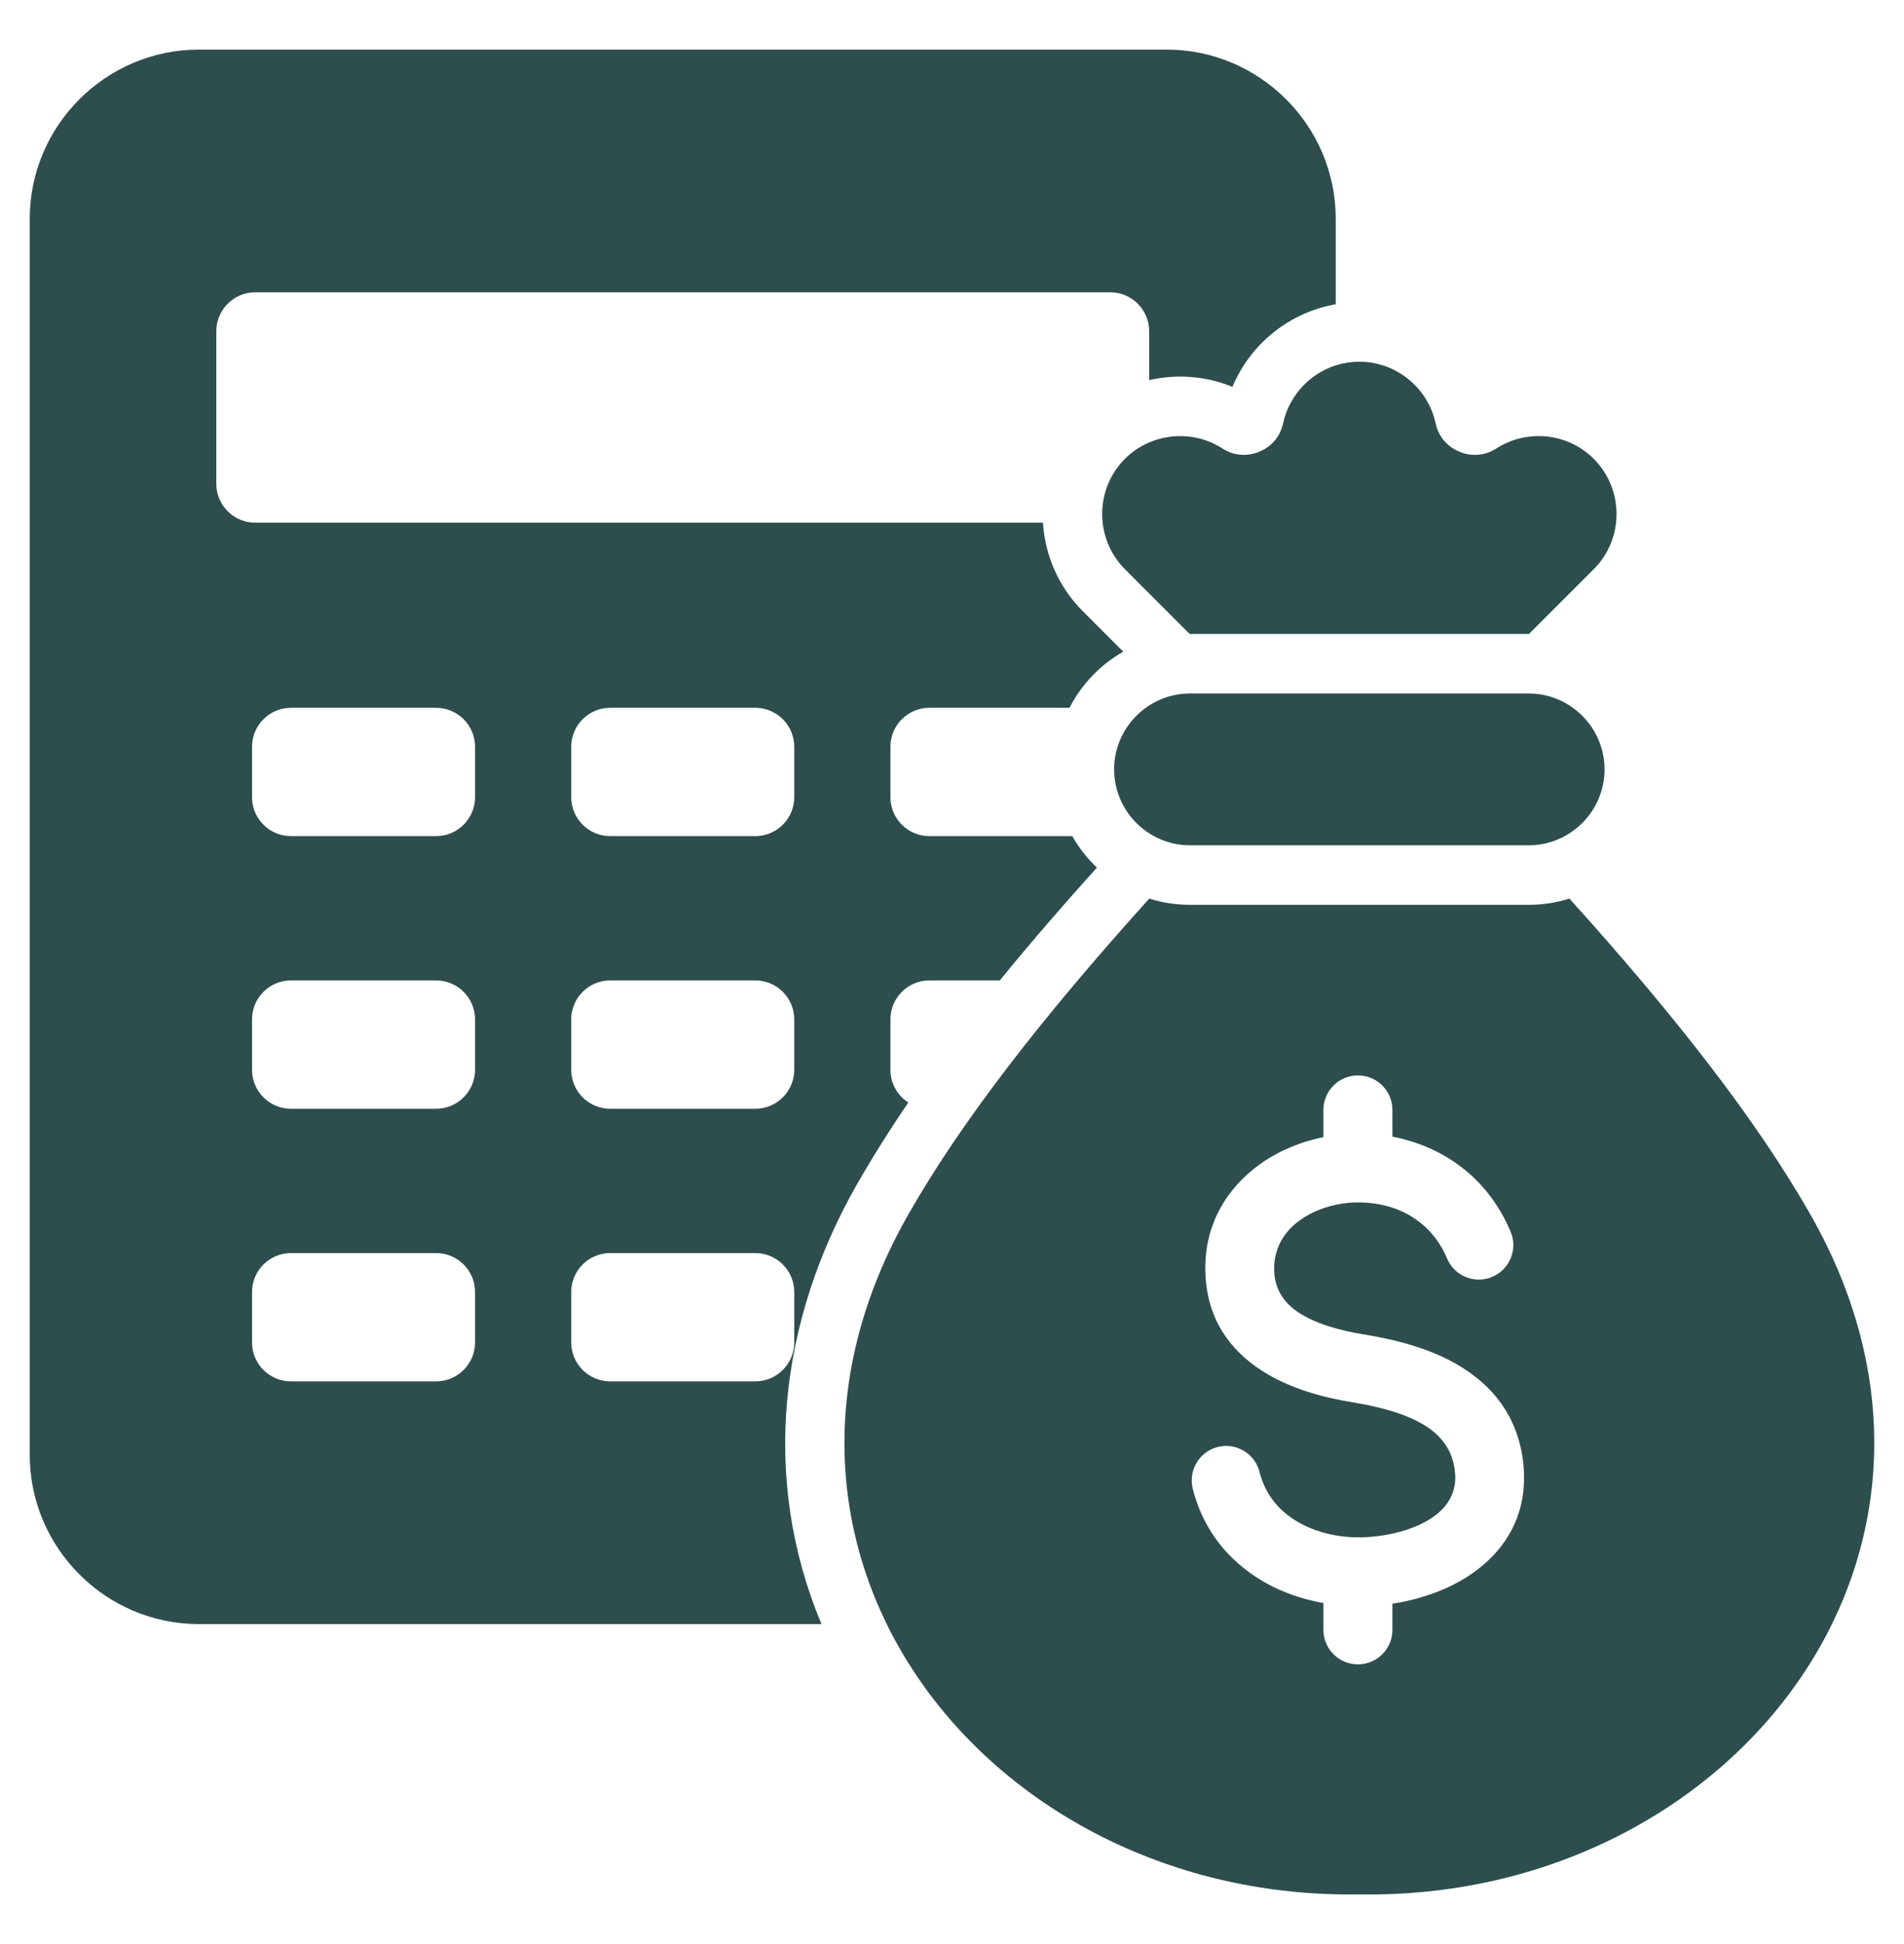 <svg width="48" height="49" viewBox="0 0 48 49" fill="none" xmlns="http://www.w3.org/2000/svg">
<path fill-rule="evenodd" clip-rule="evenodd" d="M39.565 22.648C42.282 25.659 44.307 28.271 45.642 30.614C50.527 39.192 43.577 47.905 34.269 47.748C24.961 47.905 18.011 39.192 22.897 30.614C24.231 28.271 26.257 25.659 28.974 22.648C29.298 22.751 29.643 22.806 30.001 22.806H38.538C38.895 22.806 39.24 22.751 39.565 22.648ZM5.012 1.25C2.668 1.25 0.75 3.168 0.75 5.512V36.673C0.75 39.017 2.668 40.935 5.012 40.935H20.709C19.175 37.27 19.639 33.303 21.593 29.871C21.993 29.17 22.431 28.476 22.898 27.789C22.628 27.614 22.448 27.31 22.448 26.966V25.692C22.448 25.152 22.888 24.712 23.428 24.712H25.205C26 23.736 26.826 22.785 27.653 21.868C27.409 21.636 27.199 21.369 27.032 21.074H23.428C22.888 21.074 22.448 20.634 22.448 20.095V18.82C22.448 18.281 22.888 17.841 23.428 17.841H26.962C27.266 17.248 27.739 16.755 28.317 16.425L27.299 15.407C26.679 14.787 26.344 13.988 26.293 13.174H6.433C5.894 13.174 5.453 12.734 5.453 12.194V8.348C5.453 7.808 5.894 7.368 6.433 7.368H27.991C28.53 7.368 28.971 7.808 28.971 8.348V9.581C29.662 9.422 30.398 9.475 31.07 9.751C31.524 8.663 32.51 7.873 33.674 7.669V5.512C33.674 3.168 31.756 1.25 29.412 1.25H5.012ZM30.001 21.306C28.948 21.306 28.087 20.445 28.087 19.393C28.087 18.34 28.948 17.479 30.001 17.479H38.538C39.59 17.479 40.451 18.34 40.451 19.393C40.451 20.445 39.59 21.306 38.538 21.306H30.001ZM7.333 17.841H10.996C11.536 17.841 11.976 18.281 11.976 18.82V20.094C11.976 20.634 11.536 21.074 10.996 21.074H7.333C6.794 21.074 6.354 20.634 6.354 20.094V18.82C6.354 18.281 6.794 17.841 7.333 17.841ZM15.381 31.584C14.841 31.584 14.401 32.024 14.401 32.563V33.837C14.401 34.377 14.841 34.817 15.381 34.817H19.043C19.583 34.817 20.023 34.377 20.023 33.837V32.563C20.023 32.024 19.583 31.584 19.043 31.584H15.381ZM7.333 31.584H10.996C11.536 31.584 11.976 32.024 11.976 32.563V33.837C11.976 34.377 11.536 34.817 10.996 34.817H7.333C6.794 34.817 6.354 34.377 6.354 33.837V32.563C6.354 32.024 6.794 31.584 7.333 31.584ZM15.381 24.712C14.841 24.712 14.401 25.152 14.401 25.692V26.966C14.401 27.506 14.841 27.946 15.381 27.946H19.043C19.583 27.946 20.023 27.506 20.023 26.966V25.692C20.023 25.152 19.583 24.712 19.043 24.712H15.381ZM7.333 24.712H10.996C11.536 24.712 11.976 25.152 11.976 25.692V26.966C11.976 27.506 11.536 27.946 10.996 27.946H7.333C6.794 27.946 6.354 27.506 6.354 26.966V25.692C6.354 25.152 6.794 24.712 7.333 24.712ZM15.381 17.841H19.043C19.583 17.841 20.023 18.281 20.023 18.82V20.094C20.023 20.634 19.583 21.074 19.043 21.074H15.381C14.841 21.074 14.401 20.634 14.401 20.094V18.82C14.401 18.281 14.841 17.841 15.381 17.841ZM34.171 38.749C33.596 38.734 33.038 38.578 32.593 38.282C32.19 38.013 31.882 37.621 31.754 37.105C31.639 36.64 31.169 36.356 30.704 36.47C30.239 36.585 29.954 37.055 30.069 37.52C30.311 38.494 30.886 39.23 31.635 39.729C32.147 40.07 32.741 40.295 33.363 40.405V41.08C33.363 41.56 33.753 41.95 34.233 41.95C34.713 41.95 35.103 41.56 35.103 41.08V40.421C35.859 40.306 36.63 40.03 37.235 39.571C37.962 39.019 38.446 38.229 38.42 37.169C38.417 37.047 38.41 36.941 38.399 36.849C38.258 35.688 37.63 34.932 36.796 34.428C36.064 33.986 35.187 33.766 34.382 33.634C33.801 33.539 33.19 33.378 32.742 33.085C32.395 32.859 32.146 32.531 32.123 32.051C32.098 31.533 32.324 31.114 32.681 30.824C32.961 30.597 33.317 30.439 33.704 30.361C33.859 30.329 34.02 30.311 34.181 30.307C34.198 30.308 34.215 30.309 34.233 30.309C34.254 30.309 34.275 30.308 34.295 30.306C34.509 30.31 34.724 30.337 34.934 30.39C35.581 30.554 36.17 30.98 36.48 31.719C36.665 32.161 37.175 32.37 37.618 32.184C38.06 31.998 38.269 31.489 38.083 31.046C37.537 29.746 36.498 28.995 35.356 28.705C35.272 28.684 35.188 28.665 35.103 28.649V27.976C35.103 27.495 34.713 27.106 34.233 27.106C33.753 27.106 33.363 27.495 33.363 27.976V28.662C32.704 28.795 32.086 29.073 31.587 29.479C30.821 30.101 30.335 31.006 30.39 32.133C30.445 33.266 31.011 34.026 31.798 34.539C32.484 34.987 33.326 35.219 34.103 35.346C34.727 35.449 35.393 35.611 35.9 35.916C36.304 36.161 36.609 36.518 36.674 37.053C36.682 37.125 36.687 37.177 36.688 37.21C36.698 37.635 36.494 37.96 36.188 38.192C35.806 38.482 35.268 38.653 34.73 38.719C34.584 38.736 34.456 38.746 34.348 38.749L34.306 38.75C34.282 38.748 34.258 38.747 34.233 38.747C34.212 38.746 34.191 38.747 34.171 38.749ZM29.992 15.979L28.359 14.346C27.595 13.581 27.595 12.33 28.359 11.565C29.01 10.915 30.04 10.805 30.814 11.302C31.101 11.486 31.431 11.515 31.747 11.385C32.062 11.254 32.275 11 32.348 10.666C32.54 9.784 33.331 9.117 34.269 9.117C35.191 9.117 35.995 9.767 36.191 10.666C36.264 11 36.476 11.254 36.792 11.385C37.108 11.516 37.438 11.486 37.725 11.302C38.485 10.813 39.516 10.902 40.179 11.565V11.565C40.944 12.33 40.944 13.582 40.179 14.346L38.546 15.979L38.538 15.979H30.001L29.992 15.979Z" fill="#2E4E4D"/>
</svg>
